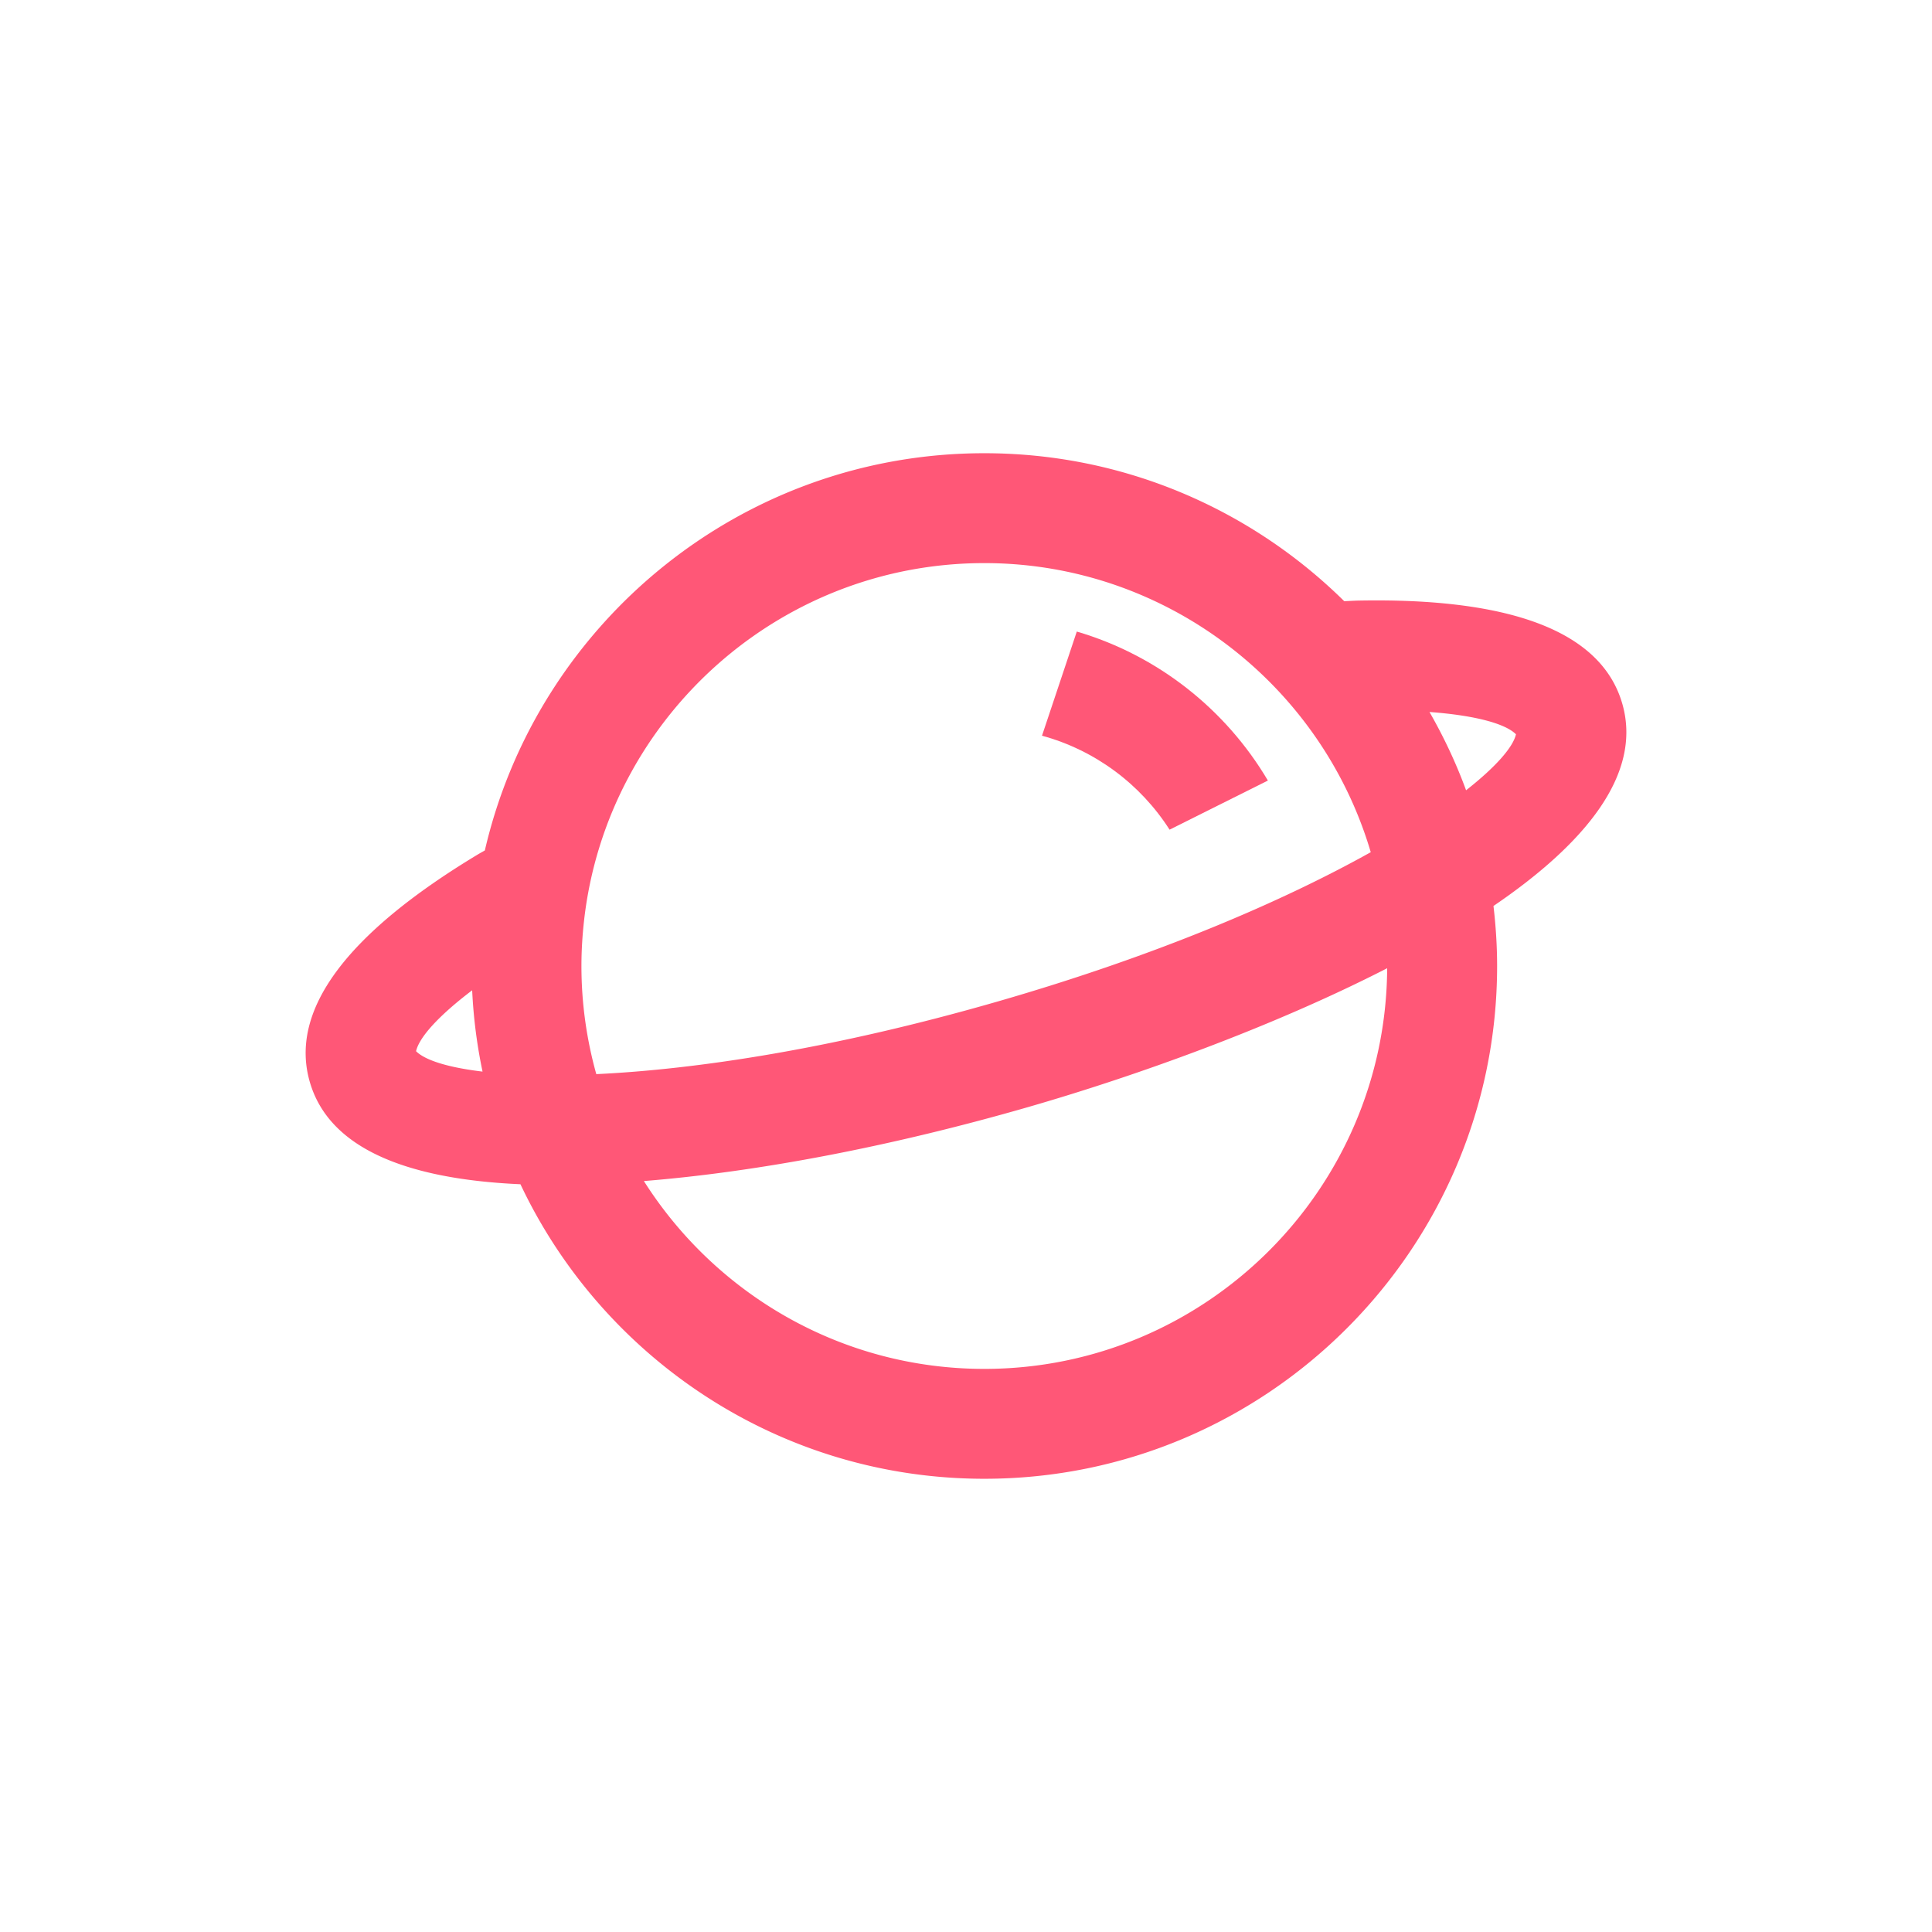 <svg t="1617804924282" class="icon" viewBox="0 0 1024 1024" version="1.1" xmlns="http://www.w3.org/2000/svg" p-id="12025" data-spm-anchor-id="a313x.7781069.0.i24" width="38" height="38"><path d="M859.84 372.96c-10.891-37.802-57.888-56.172-139.668-54.646-2.488 0.047-5.168 0.242-7.704 0.322-49.106-48.447-116.485-78.417-190.754-78.417-128.797 0-236.874 90.081-264.735 210.531-1.172 0.694-2.469 1.377-3.623 2.071-70.064 42.21-100.07 82.78-89.178 120.573 9.576 33.243 47.146 51.414 111.667 54.281 43.536 92.164 137.358 156.107 245.869 156.107 149.863 0 271.781-121.919 271.781-271.781 0-10.768-0.7-21.37-1.924-31.816 48.524-33.007 79.032-69.868 68.269-107.225z m-338.126-74.503c38.565 0 74.741 10.33 106.002 28.285a215.09 215.09 0 0 1 60.347 51.575c17.274 21.453 30.476 46.293 38.462 73.363-46.267 25.821-112.672 54.623-197.895 79.18-86.735 24.996-159.413 35.942-212.583 38.451-5.094-18.252-7.876-37.459-7.876-57.312 0-8.071 0.492-16.027 1.367-23.866a211.85 211.85 0 0 1 23.528-76.052c35.912-67.525 106.983-113.624 188.648-113.624zM220.52 557.165c1.656-7.311 11.773-18.669 29.738-32.288a271.165 271.165 0 0 0 5.498 43.089c-18.448-2.189-30.52-6.076-35.236-10.801z m301.194 168.378c-75.854 0-142.549-39.788-180.441-99.558 60.478-4.856 131.13-18.316 203.481-39.16 56.619-16.313 129.09-42.179 190.473-73.64-0.645 117.203-96.162 212.358-213.513 212.358z m255.337-306.679c-5.289-14.455-11.835-28.299-19.393-41.494 24.491 1.82 40.273 6.237 45.839 11.818-1.549 6.83-10.632 17.237-26.446 29.676z" p-id="12026" fill="#ff5777"></path><path d="M619.901 439.742l52.108-26.032c-22.321-37.76-58.398-66.372-101.285-78.972l-18.441 55.199c28.224 7.694 52.228 25.728 67.618 49.805z" p-id="12027" fill="#ff5777"></path></svg>